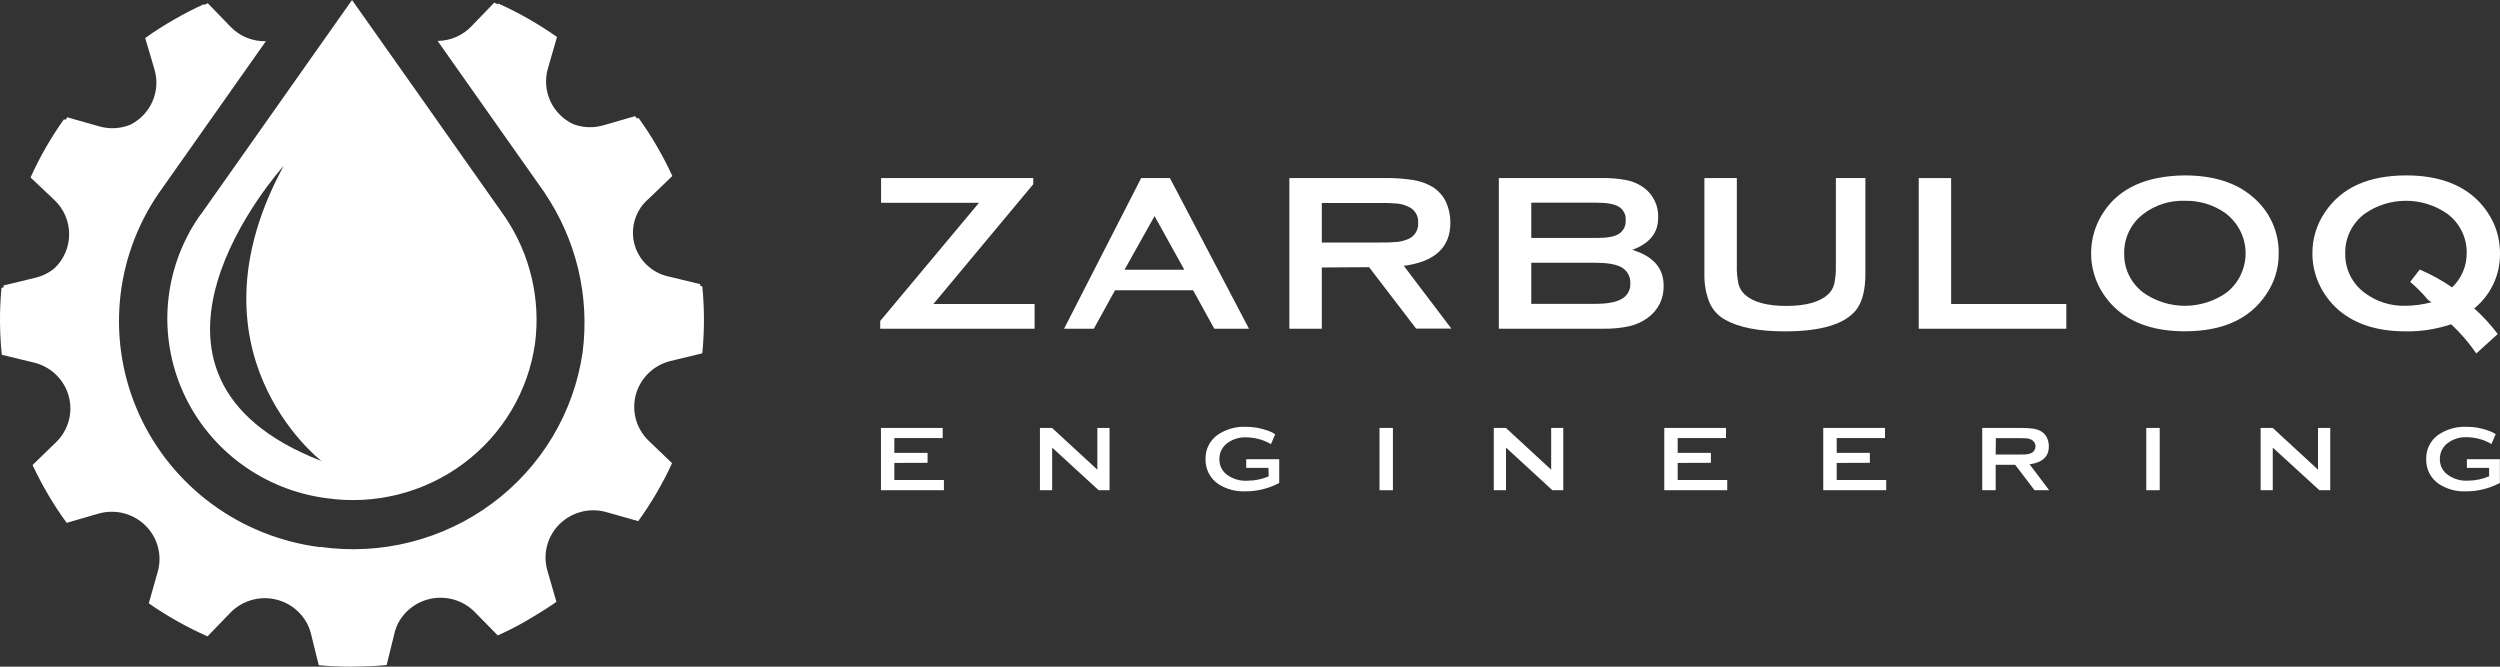 <svg width="300" height="80" viewBox="0 0 300 80" fill="none" xmlns="http://www.w3.org/2000/svg">
<rect x="0" y="0" width="300" height="80" fill="#333333" stroke="none"/>
<path d="M112.009 36.479H124.152V39.447H105.625V38.517L117.481 24.333H105.728V21.366H123.992V22.105L112.009 36.479Z" fill="white"/>
<path d="M143.173 34.833H133.803L131.26 39.447H127.687L136.939 21.37H140.39L149.877 39.447H145.716L143.173 34.833ZM142.12 32.372L138.547 25.929L134.941 32.372H142.12Z" fill="white"/>
<path d="M158.616 32.097V39.447H154.723V21.37H166.053C167.249 21.346 168.444 21.425 169.626 21.608C170.431 21.74 171.204 22.019 171.906 22.431C172.624 22.88 173.195 23.527 173.547 24.292C173.879 25.062 174.049 25.892 174.045 26.729C174.045 29.685 172.182 31.409 168.456 31.902L174.163 39.429H169.932L164.29 32.06L158.616 32.097ZM158.616 29.102H165.583C166.302 29.113 167.021 29.087 167.736 29.023C168.153 28.97 168.561 28.862 168.949 28.702C169.336 28.544 169.663 28.27 169.884 27.919C170.105 27.567 170.209 27.156 170.181 26.743C170.214 26.329 170.112 25.915 169.891 25.562C169.669 25.208 169.339 24.935 168.949 24.78C168.576 24.602 168.176 24.485 167.764 24.436C167.039 24.369 166.311 24.342 165.583 24.357H158.616V29.102Z" fill="white"/>
<path d="M195.873 29.985C198.38 30.742 199.634 32.164 199.634 34.251C199.663 34.999 199.507 35.743 199.18 36.417C198.852 37.092 198.362 37.677 197.753 38.121C197.09 38.608 196.333 38.957 195.53 39.145C194.492 39.366 193.432 39.467 192.37 39.447H179.861V21.37H192.211C193.242 21.344 194.274 21.433 195.285 21.636C196.006 21.793 196.685 22.099 197.278 22.533C197.841 22.954 198.29 23.506 198.586 24.14C198.882 24.773 199.016 25.469 198.976 26.166C198.976 27.95 197.941 29.223 195.873 29.985ZM183.753 28.553H191.656C192.869 28.553 193.724 28.404 194.232 28.087C194.51 27.915 194.735 27.671 194.885 27.382C195.035 27.093 195.103 26.77 195.083 26.445C195.111 26.126 195.051 25.805 194.909 25.518C194.766 25.23 194.547 24.986 194.274 24.813C193.738 24.487 192.864 24.324 191.656 24.324H183.753V28.553ZM183.753 36.461H191.393C192.815 36.461 193.85 36.284 194.495 35.93C194.858 35.756 195.16 35.479 195.364 35.135C195.567 34.79 195.662 34.394 195.638 33.995C195.661 33.593 195.566 33.194 195.363 32.845C195.16 32.496 194.858 32.214 194.495 32.032C193.853 31.697 192.819 31.53 191.393 31.53H183.753V36.461Z" fill="white"/>
<path d="M223.845 32.902C223.845 34.809 223.478 36.237 222.735 37.196C221.366 38.907 218.517 39.763 214.189 39.763C211.054 39.763 208.663 39.298 207.015 38.368C206.13 37.881 205.446 37.102 205.082 36.168C204.689 35.118 204.501 34.003 204.528 32.883V21.37H208.42V31.786C208.392 32.566 208.462 33.348 208.627 34.111C208.754 34.591 209.019 35.024 209.389 35.358C210.381 36.256 212.04 36.712 214.362 36.712C216.685 36.712 218.344 36.247 219.336 35.358C219.706 35.023 219.972 34.591 220.103 34.111C220.263 33.347 220.331 32.566 220.305 31.786V21.37H223.845V32.902Z" fill="white"/>
<path d="M234.136 36.479H247.957V39.447H230.248V21.37H234.136V36.479Z" fill="white"/>
<path d="M262.145 21.049C265.593 21.049 268.305 21.897 270.283 23.594C271.304 24.436 272.119 25.496 272.667 26.695C273.214 27.894 273.479 29.201 273.442 30.516C273.442 32.243 272.913 33.93 271.924 35.353C269.949 38.29 266.699 39.757 262.173 39.754C258.779 39.754 256.087 38.906 254.097 37.209C253.052 36.305 252.222 35.184 251.666 33.925C251.072 32.553 250.833 31.056 250.971 29.57C251.109 28.084 251.619 26.655 252.456 25.413C254.346 22.559 257.576 21.105 262.145 21.049ZM262.173 24.096C260.404 24.033 258.667 24.577 257.256 25.636C256.508 26.189 255.905 26.91 255.496 27.74C255.087 28.57 254.884 29.485 254.905 30.409C254.883 31.328 255.085 32.239 255.494 33.065C255.904 33.891 256.508 34.608 257.256 35.154C258.702 36.157 260.426 36.696 262.192 36.696C263.959 36.696 265.682 36.157 267.128 35.154C267.9 34.567 268.514 33.802 268.915 32.925C269.489 31.689 269.626 30.296 269.302 28.973C268.977 27.651 268.212 26.475 267.128 25.636C265.696 24.591 263.952 24.049 262.173 24.096Z" fill="white"/>
<path d="M296.91 37.01C297.948 37.942 298.893 38.972 299.731 40.084L297.155 42.41C296.281 41.14 295.271 39.967 294.141 38.912C292.379 39.502 290.529 39.79 288.669 39.763C285.312 39.763 282.639 38.915 280.649 37.219C279.605 36.315 278.777 35.193 278.223 33.935C277.735 32.822 277.485 31.622 277.49 30.409C277.474 28.641 278.005 26.91 279.013 25.45C280.965 22.519 284.214 21.052 288.758 21.049C292.153 21.049 294.846 21.897 296.84 23.594C297.877 24.493 298.704 25.604 299.266 26.85C299.753 27.973 300.002 29.182 299.999 30.404C300.02 31.664 299.753 32.913 299.218 34.056C298.683 35.2 297.894 36.209 296.91 37.01ZM294.249 34.488C294.809 33.958 295.253 33.32 295.554 32.614C295.856 31.907 296.008 31.147 296.003 30.381C296.021 29.462 295.818 28.552 295.409 27.726C295 26.901 294.398 26.184 293.652 25.636C292.206 24.632 290.483 24.093 288.716 24.093C286.95 24.093 285.226 24.632 283.78 25.636C283.032 26.189 282.429 26.91 282.02 27.74C281.611 28.57 281.408 29.485 281.429 30.409C281.407 31.328 281.609 32.239 282.018 33.065C282.428 33.891 283.032 34.608 283.78 35.154C285.2 36.215 286.947 36.759 288.725 36.693C289.764 36.678 290.797 36.535 291.8 36.265C291.627 36.186 291.468 36.079 291.33 35.949C290.692 35.183 289.987 34.473 289.224 33.828L290.366 32.344C291.732 32.924 293.033 33.643 294.249 34.488Z" fill="white"/>
<path d="M107.322 55.552V57.598H113.269V58.827H105.714V51.351H113.123V52.565H107.322V54.342H111.308V55.538L107.322 55.552Z" fill="white"/>
<path d="M126.258 53.709V58.827H124.791V51.351H126.244L131.683 56.361V51.351H133.145V58.827H131.838L126.258 53.709Z" fill="white"/>
<path d="M152.213 56.142H149.547V55.1H153.506V57.952C152.257 58.621 150.859 58.968 149.439 58.961C148.306 59.01 147.184 58.711 146.228 58.105C145.731 57.776 145.327 57.326 145.054 56.798C144.781 56.271 144.648 55.683 144.668 55.091C144.649 54.539 144.765 53.99 145.005 53.492C145.246 52.993 145.604 52.559 146.05 52.226C147.074 51.51 148.31 51.155 149.562 51.216C150.005 51.216 150.447 51.255 150.883 51.333C151.363 51.428 151.834 51.562 152.293 51.733C152.554 51.826 152.799 51.956 153.022 52.119L152.514 53.3C152.041 53.013 151.526 52.8 150.986 52.672C150.511 52.551 150.024 52.487 149.533 52.481C148.745 52.451 147.969 52.682 147.329 53.137C147.01 53.358 146.751 53.654 146.576 53.998C146.402 54.343 146.316 54.725 146.327 55.11C146.319 55.483 146.404 55.853 146.574 56.187C146.745 56.52 146.996 56.807 147.305 57.022C147.992 57.496 148.819 57.73 149.656 57.687C150.115 57.687 150.574 57.64 151.024 57.547C151.444 57.461 151.853 57.332 152.246 57.161L152.213 56.142Z" fill="white"/>
<path d="M165.541 51.351H167.149V58.827H165.541V51.351Z" fill="white"/>
<path d="M180.721 53.709V58.827H179.254V51.351H180.707L186.141 56.361V51.351H187.594V58.827H186.287L180.721 53.709Z" fill="white"/>
<path d="M201.321 55.552V57.598H207.268V58.827H199.714V51.351H207.123V52.565H201.321V54.342H205.308V55.538L201.321 55.552Z" fill="white"/>
<path d="M220.403 55.552V57.598H226.346V58.827H218.791V51.351H226.2V52.565H220.403V54.342H224.385V55.538L220.403 55.552Z" fill="white"/>
<path d="M239.481 55.779V58.826H237.868V51.351H242.569C243.063 51.342 243.557 51.374 244.046 51.449C244.377 51.504 244.696 51.619 244.986 51.788C245.28 51.977 245.512 52.248 245.653 52.565C245.793 52.883 245.864 53.227 245.86 53.575C245.86 54.8 245.089 55.513 243.547 55.714L245.898 58.826H244.144L241.822 55.779H239.481ZM239.481 54.542H242.363C242.781 54.542 243.077 54.542 243.251 54.51C243.424 54.486 243.593 54.441 243.754 54.375C243.907 54.299 244.035 54.184 244.125 54.04C244.214 53.897 244.262 53.731 244.262 53.563C244.262 53.394 244.214 53.229 244.125 53.086C244.035 52.942 243.907 52.826 243.754 52.751C243.605 52.683 243.447 52.636 243.284 52.612C242.984 52.584 242.683 52.573 242.381 52.579H239.5L239.481 54.542Z" fill="white"/>
<path d="M257.552 51.351H259.165V58.827H257.552V51.351Z" fill="white"/>
<path d="M272.732 53.709V58.827H271.275V51.351H272.727L278.162 56.361V51.351H279.629V58.827H278.327L272.732 53.709Z" fill="white"/>
<path d="M298.692 56.142H296.026V55.1H299.985V57.952C298.736 58.621 297.338 58.968 295.918 58.961C294.784 59.01 293.663 58.711 292.707 58.105C292.21 57.776 291.806 57.326 291.533 56.798C291.259 56.271 291.127 55.683 291.147 55.091C291.128 54.539 291.244 53.99 291.484 53.492C291.725 52.993 292.083 52.559 292.529 52.226C293.551 51.511 294.786 51.156 296.036 51.216C296.479 51.215 296.921 51.254 297.357 51.332C297.837 51.428 298.309 51.562 298.767 51.733C299.022 51.821 299.262 51.945 299.482 52.1L298.969 53.282C298.498 52.994 297.984 52.782 297.446 52.654C296.971 52.532 296.484 52.468 295.994 52.463C295.205 52.433 294.429 52.663 293.789 53.119C293.471 53.341 293.213 53.637 293.037 53.981C292.862 54.325 292.774 54.706 292.783 55.091C292.775 55.465 292.861 55.835 293.032 56.169C293.204 56.502 293.455 56.788 293.765 57.003C294.445 57.478 295.265 57.717 296.097 57.682C296.557 57.682 297.015 57.635 297.465 57.542C297.886 57.456 298.298 57.327 298.692 57.156V56.142Z" fill="white"/>
<path d="M80.436 43.327L84.276 42.396C84.54 39.728 84.54 37.041 84.276 34.372L84.027 34.307V34.098L80.172 33.167C79.191 32.944 78.291 32.456 77.574 31.757C76.856 31.058 76.349 30.175 76.109 29.207C75.87 28.239 75.906 27.224 76.215 26.276C76.524 25.328 77.093 24.483 77.859 23.836L80.68 21.119C80.125 19.905 79.5 18.714 78.823 17.542C78.146 16.37 77.413 15.244 76.628 14.16L76.421 14.216C76.35 14.123 76.289 14.025 76.223 13.937L72.425 15.03C71.225 15.386 69.94 15.337 68.772 14.89C67.552 14.311 66.579 13.322 66.026 12.1C65.473 10.878 65.375 9.502 65.749 8.215L66.84 4.438C64.633 2.881 62.279 1.538 59.812 0.428L59.732 0.512L59.313 0.316L56.577 3.149C56.055 3.699 55.425 4.139 54.726 4.441C54.027 4.743 53.273 4.902 52.511 4.908L65.378 23.157H65.364C69.164 28.773 70.781 35.561 69.915 42.266C69.399 45.847 68.174 49.293 66.312 52.406C64.449 55.519 61.985 58.238 59.06 60.407C56.134 62.577 52.805 64.155 49.263 65.05C45.721 65.946 42.035 66.142 38.417 65.627L38.393 65.655C33.707 65.061 29.253 63.287 25.457 60.504C21.662 57.72 18.65 54.02 16.712 49.757C14.773 45.494 13.972 40.81 14.384 36.153C14.796 31.496 16.408 27.021 19.067 23.157C19.241 22.901 19.419 22.645 19.607 22.394L31.905 4.945C31.118 4.966 30.334 4.823 29.605 4.526C28.877 4.228 28.219 3.783 27.674 3.219L24.934 0.386L24.506 0.586L24.435 0.516C23.213 1.075 22.01 1.698 20.834 2.377C19.659 3.056 18.517 3.773 17.426 4.568L18.535 8.322C18.91 9.582 18.831 10.932 18.31 12.141C17.79 13.35 16.86 14.341 15.682 14.946C14.482 15.448 13.143 15.524 11.893 15.16L8.075 14.076L7.868 14.374L7.671 14.318C6.109 16.509 4.767 18.846 3.666 21.296L6.529 24.003C7.086 24.531 7.53 25.164 7.834 25.865C8.138 26.566 8.296 27.321 8.298 28.084C8.301 28.847 8.148 29.602 7.849 30.306C7.55 31.009 7.11 31.645 6.557 32.176C5.893 32.731 5.107 33.124 4.263 33.325L0.427 34.256C0.427 34.33 0.427 34.409 0.427 34.484L0.177 34.549C-0.071 37.22 -0.058 39.909 0.215 42.578L4.075 43.508C5.067 43.748 5.977 44.246 6.71 44.951C7.443 45.655 7.972 46.541 8.242 47.516C8.512 48.491 8.515 49.52 8.248 50.496C7.981 51.472 7.456 52.36 6.726 53.068L3.905 55.803C4.474 57.012 5.099 58.203 5.786 59.366C6.472 60.529 7.196 61.655 8.005 62.739L11.794 61.641C12.776 61.355 13.818 61.335 14.811 61.583C15.803 61.831 16.711 62.337 17.439 63.049C18.167 63.761 18.689 64.654 18.95 65.633C19.212 66.612 19.203 67.643 18.926 68.618L17.854 72.4C20.07 73.943 22.431 75.27 24.905 76.364L27.637 73.531C28.291 72.855 29.105 72.349 30.005 72.06C30.904 71.77 31.863 71.706 32.794 71.872C33.725 72.039 34.6 72.431 35.341 73.013C36.081 73.595 36.665 74.35 37.039 75.21C37.145 75.466 37.233 75.728 37.303 75.996L38.243 79.797H38.285V79.829C40.062 79.992 41.847 80.038 43.63 79.969C44.542 79.945 45.445 79.899 46.352 79.811H46.395L47.335 75.992C47.433 75.576 47.58 75.173 47.772 74.791C47.8 74.74 47.828 74.684 47.857 74.638L47.932 74.503C48.383 73.753 49.003 73.116 49.743 72.641C50.484 72.167 51.325 71.868 52.201 71.767C53.077 71.666 53.965 71.766 54.796 72.06C55.627 72.354 56.378 72.833 56.991 73.461L59.732 76.252C60.959 75.698 62.167 75.089 63.347 74.391C64.527 73.694 65.669 72.996 66.769 72.219L65.683 68.46C65.403 67.488 65.391 66.459 65.648 65.48C65.905 64.501 66.422 63.608 67.145 62.894C67.868 62.179 68.771 61.669 69.761 61.416C70.75 61.163 71.79 61.176 72.773 61.455L76.59 62.534C78.166 60.351 79.525 58.022 80.647 55.58L77.803 52.854C77.082 52.146 76.563 51.262 76.3 50.292C76.038 49.321 76.041 48.299 76.308 47.33C76.576 46.36 77.1 45.479 77.825 44.776C78.55 44.072 79.451 43.572 80.436 43.327Z" fill="white"/>
<path d="M60.616 26.05L54.551 17.444L50.419 11.578L42.243 0L34.045 11.63L29.936 17.458L24.294 25.454L23.852 26.05C21.753 29.12 20.482 32.671 20.16 36.364C19.838 40.057 20.477 43.77 22.014 47.151C23.551 50.531 25.936 53.467 28.943 55.678C31.95 57.889 35.478 59.303 39.192 59.785C42.066 60.196 44.995 60.042 47.809 59.332C50.623 58.621 53.267 57.368 55.59 55.644C57.914 53.92 59.871 51.76 61.349 49.286C62.827 46.812 63.796 44.074 64.203 41.229C64.899 35.907 63.625 30.515 60.616 26.05ZM34.068 19.858C21.883 42.187 38.205 55.031 38.581 55.324C11.658 44.913 33.636 20.352 34.068 19.877V19.858Z" fill="white"/>
</svg>

